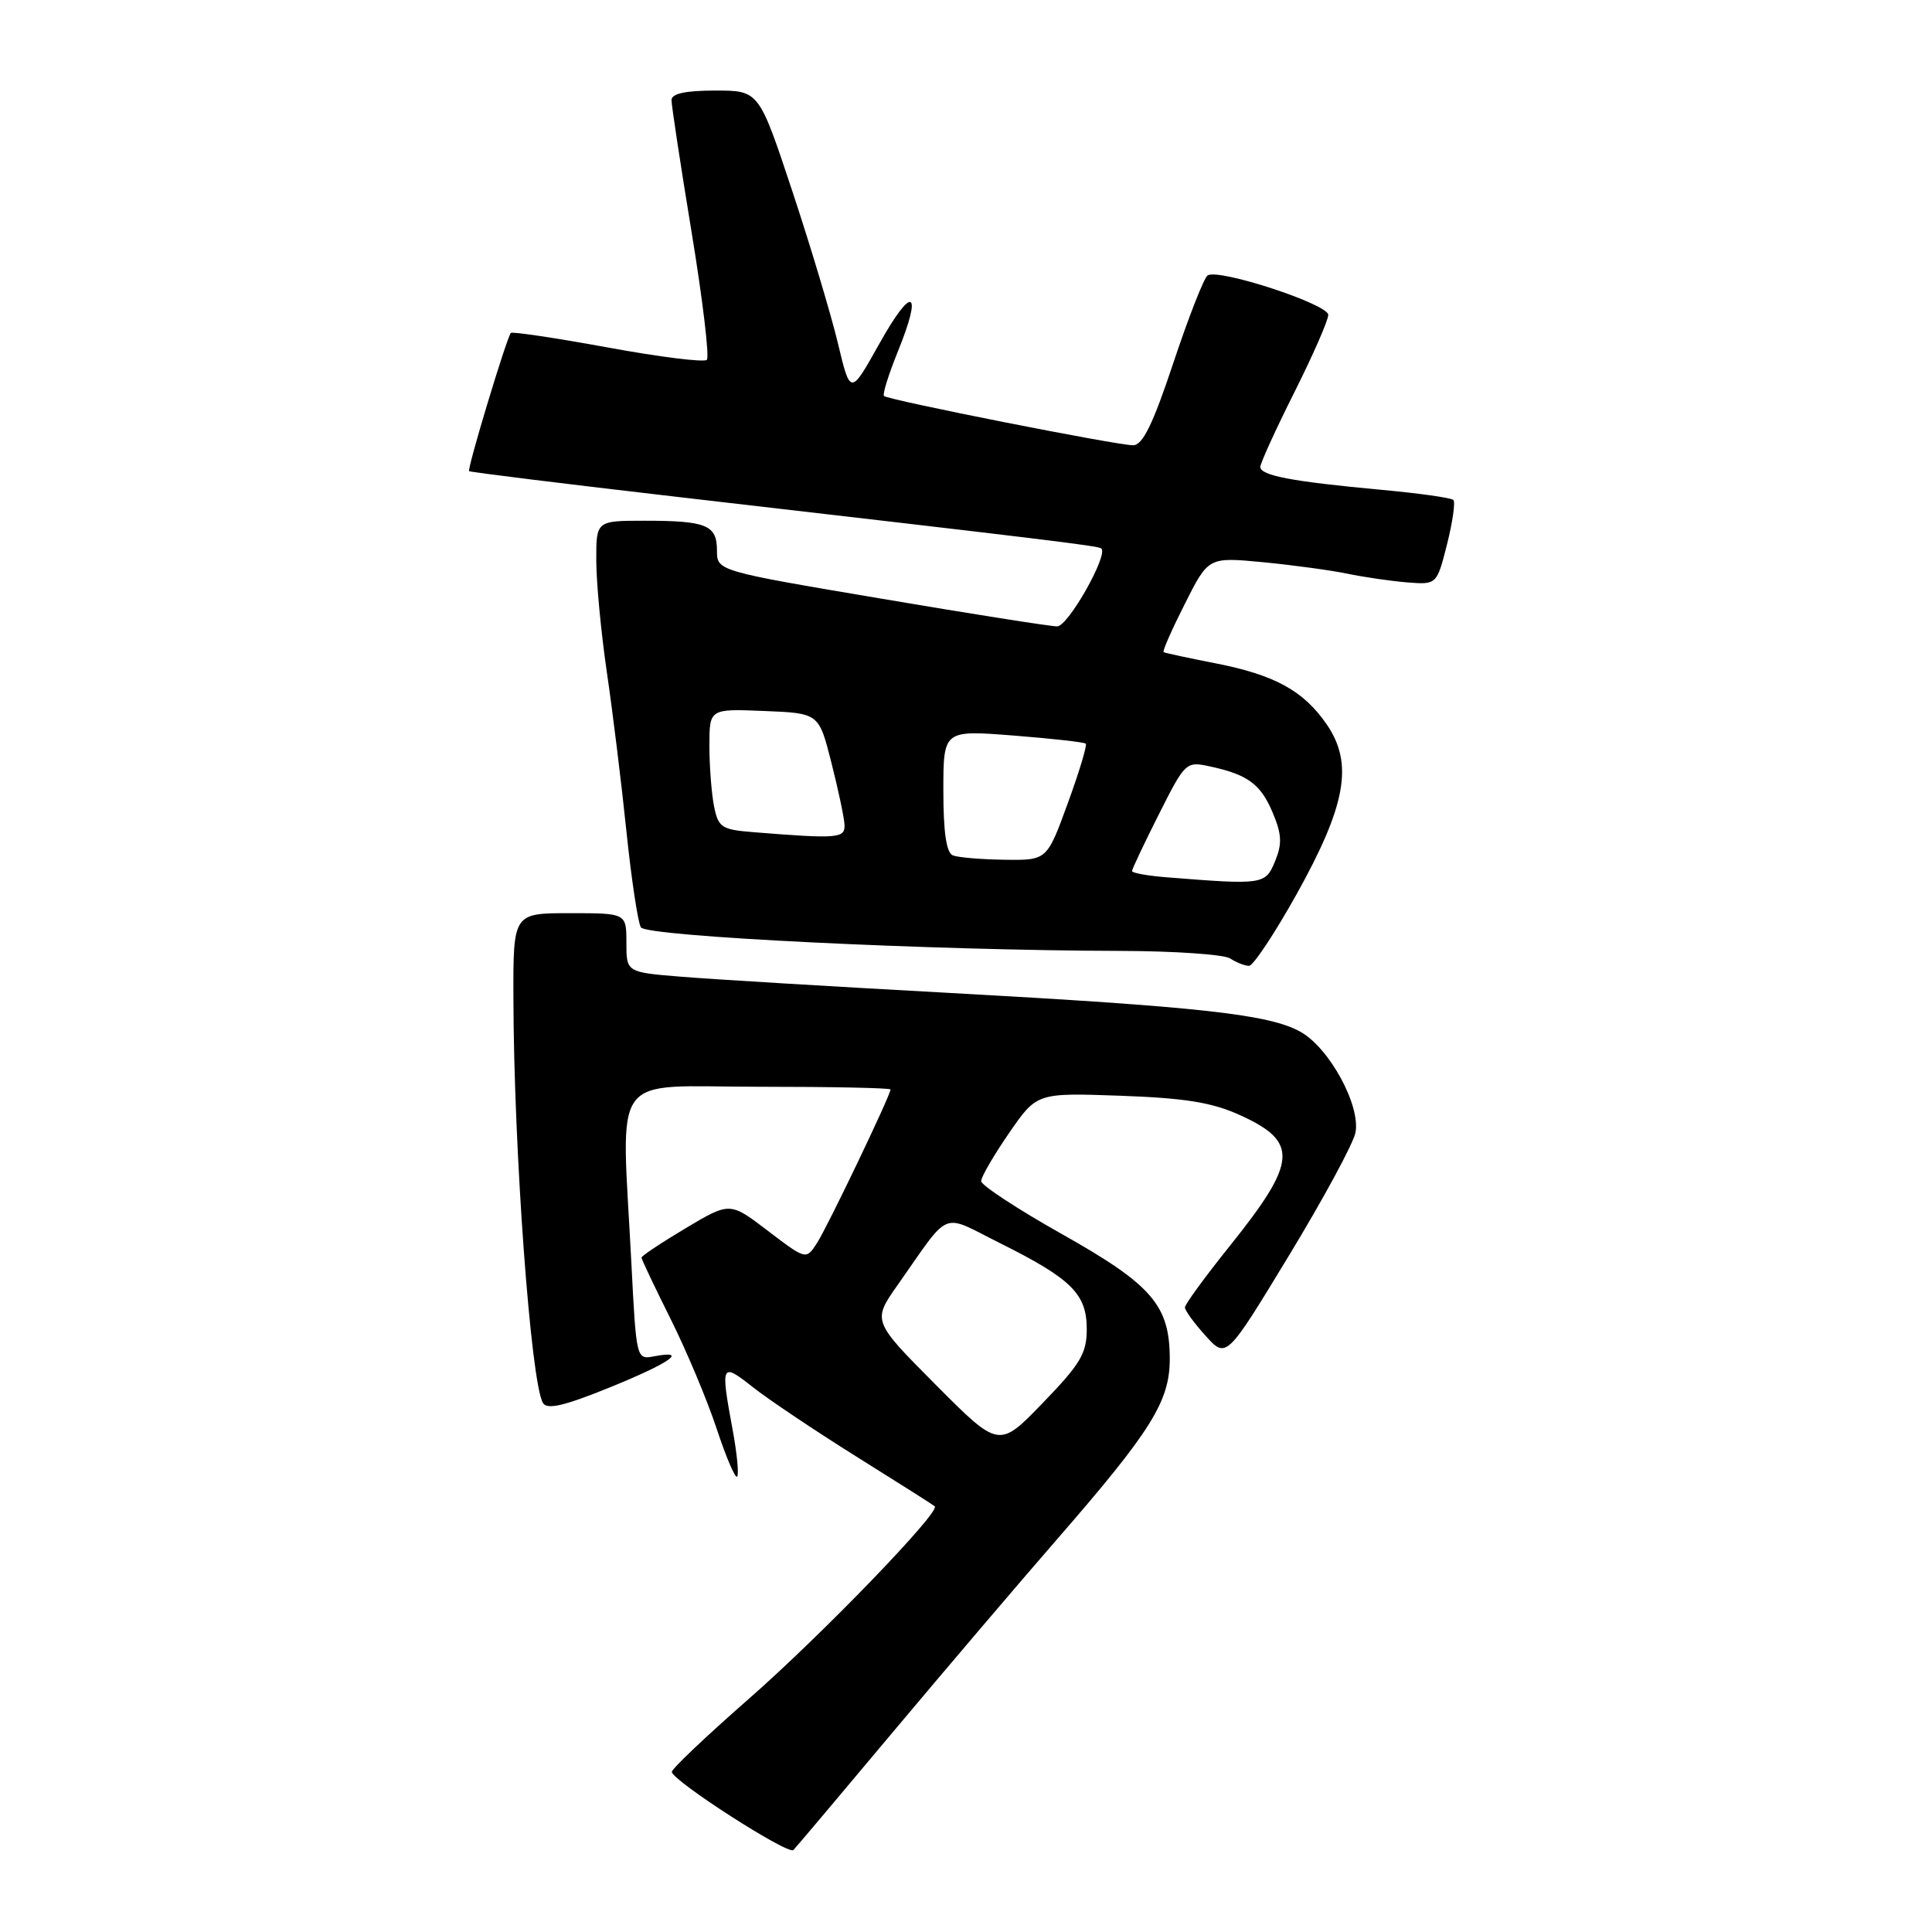 <?xml version="1.0" encoding="UTF-8" standalone="no"?>
<!DOCTYPE svg PUBLIC "-//W3C//DTD SVG 1.1//EN" "http://www.w3.org/Graphics/SVG/1.1/DTD/svg11.dtd" >
<svg xmlns="http://www.w3.org/2000/svg" xmlns:xlink="http://www.w3.org/1999/xlink" version="1.1" viewBox="0 0 256 256">
 <g >
 <path fill="currentColor"
d=" M 118.32 229.50 C 125.24 221.25 135.00 209.78 140.03 204.00 C 152.57 189.58 155.00 185.69 155.00 180.05 C 154.99 172.95 152.65 170.24 140.67 163.50 C 134.81 160.20 130.01 157.05 130.01 156.51 C 130.00 155.96 131.66 153.11 133.69 150.16 C 137.38 144.80 137.38 144.80 148.44 145.19 C 157.02 145.50 160.57 146.07 164.26 147.74 C 172.11 151.29 171.92 153.90 163.03 165.00 C 159.72 169.12 157.01 172.83 157.01 173.23 C 157.00 173.64 158.24 175.33 159.75 177.00 C 162.50 180.04 162.50 180.04 170.81 166.34 C 175.38 158.81 179.34 151.49 179.61 150.07 C 180.29 146.49 176.20 138.95 172.39 136.76 C 168.29 134.41 159.16 133.40 125.50 131.55 C 110.10 130.71 94.24 129.75 90.25 129.42 C 83.00 128.83 83.00 128.83 83.00 124.91 C 83.00 121.00 83.00 121.00 75.50 121.00 C 68.00 121.00 68.00 121.00 68.03 132.25 C 68.07 152.30 70.34 183.31 71.95 185.91 C 72.51 186.82 74.79 186.28 80.85 183.82 C 88.85 180.56 91.29 178.84 86.66 179.72 C 84.33 180.17 84.31 180.11 83.66 167.34 C 82.34 141.47 80.52 144.00 100.50 144.00 C 110.12 144.00 118.00 144.16 118.00 144.36 C 118.00 145.12 109.63 162.60 108.25 164.72 C 106.81 166.94 106.81 166.94 101.76 163.10 C 96.72 159.25 96.72 159.25 90.86 162.74 C 87.64 164.66 85.00 166.42 85.00 166.64 C 85.00 166.86 86.74 170.52 88.86 174.77 C 90.98 179.02 93.73 185.57 94.96 189.31 C 96.20 193.06 97.42 195.92 97.67 195.66 C 97.93 195.41 97.66 192.59 97.07 189.41 C 95.46 180.69 95.55 180.48 99.75 183.80 C 101.81 185.43 108.00 189.58 113.50 193.02 C 119.00 196.46 123.66 199.41 123.86 199.59 C 124.68 200.28 108.84 216.68 99.25 225.08 C 93.61 230.02 89.01 234.38 89.02 234.78 C 89.06 235.94 104.44 245.83 105.13 245.14 C 105.47 244.79 111.41 237.75 118.32 229.50 Z  M 171.80 118.50 C 178.35 106.74 179.35 101.21 175.84 96.05 C 172.76 91.54 168.94 89.43 161.00 87.88 C 157.43 87.18 154.36 86.52 154.18 86.41 C 154.01 86.29 155.28 83.41 157.00 80.01 C 160.12 73.81 160.12 73.81 167.31 74.49 C 171.27 74.87 176.30 75.56 178.50 76.01 C 180.70 76.47 184.27 76.99 186.44 77.17 C 190.38 77.48 190.38 77.48 191.74 72.12 C 192.48 69.17 192.86 66.53 192.58 66.25 C 192.30 65.96 187.94 65.35 182.90 64.89 C 171.22 63.81 167.00 63.01 167.00 61.87 C 167.00 61.37 169.03 56.93 171.50 52.00 C 173.97 47.07 176.00 42.45 176.00 41.72 C 176.00 40.31 161.52 35.56 160.02 36.49 C 159.55 36.78 157.51 41.97 155.50 48.01 C 152.75 56.27 151.41 59.00 150.13 59.00 C 147.97 59.00 117.67 53.00 117.13 52.47 C 116.92 52.25 117.74 49.60 118.97 46.58 C 122.32 38.33 120.89 37.71 116.53 45.52 C 112.68 52.41 112.68 52.41 111.02 45.45 C 110.10 41.63 107.38 32.54 104.96 25.25 C 100.56 12.00 100.56 12.00 94.78 12.00 C 90.83 12.00 88.99 12.40 88.98 13.25 C 88.97 13.94 90.17 21.82 91.64 30.76 C 93.11 39.70 94.02 47.32 93.66 47.68 C 93.30 48.04 87.36 47.30 80.47 46.03 C 73.57 44.77 67.82 43.91 67.68 44.12 C 67.01 45.14 61.87 62.19 62.16 62.43 C 62.35 62.57 74.88 64.12 90.00 65.87 C 138.77 71.51 145.49 72.32 145.92 72.67 C 146.92 73.47 141.53 83.00 140.08 83.00 C 139.21 83.00 128.71 81.35 116.75 79.32 C 95.00 75.65 95.00 75.65 95.00 72.93 C 95.00 69.57 93.61 69.00 85.42 69.00 C 79.00 69.00 79.00 69.00 79.01 74.25 C 79.01 77.14 79.64 83.78 80.40 89.00 C 81.17 94.22 82.34 103.72 83.00 110.11 C 83.66 116.50 84.53 122.24 84.92 122.88 C 85.67 124.09 123.32 125.94 148.50 126.00 C 155.65 126.02 162.18 126.47 163.00 127.00 C 163.82 127.53 164.95 127.98 165.50 127.98 C 166.05 127.99 168.88 123.72 171.80 118.50 Z  M 123.98 183.48 C 115.59 175.04 115.59 175.04 118.94 170.27 C 126.09 160.12 124.54 160.75 132.50 164.72 C 141.98 169.45 144.00 171.45 144.00 176.11 C 144.00 179.34 143.17 180.73 138.18 185.89 C 132.37 191.91 132.37 191.91 123.98 183.48 Z  M 154.75 116.26 C 152.14 116.06 150.00 115.68 150.00 115.42 C 150.00 115.16 151.60 111.78 153.55 107.91 C 157.04 100.98 157.15 100.87 160.30 101.55 C 165.34 102.63 167.06 103.90 168.65 107.71 C 169.85 110.57 169.90 111.82 168.95 114.13 C 167.67 117.22 167.38 117.26 154.75 116.26 Z  M 126.25 113.34 C 125.40 112.99 125.00 110.29 125.00 104.79 C 125.00 96.74 125.00 96.74 134.25 97.46 C 139.34 97.86 143.67 98.34 143.87 98.54 C 144.07 98.74 143.00 102.30 141.48 106.45 C 138.73 114.00 138.73 114.00 133.12 113.92 C 130.03 113.88 126.94 113.62 126.25 113.34 Z  M 99.86 110.27 C 95.60 109.93 95.18 109.65 94.61 106.82 C 94.28 105.13 94.00 101.54 94.00 98.83 C 94.00 93.91 94.00 93.91 101.25 94.21 C 108.50 94.50 108.50 94.50 110.15 101.00 C 111.06 104.58 111.85 108.29 111.90 109.25 C 112.00 111.09 111.10 111.17 99.86 110.27 Z "/>
</g>
</svg>